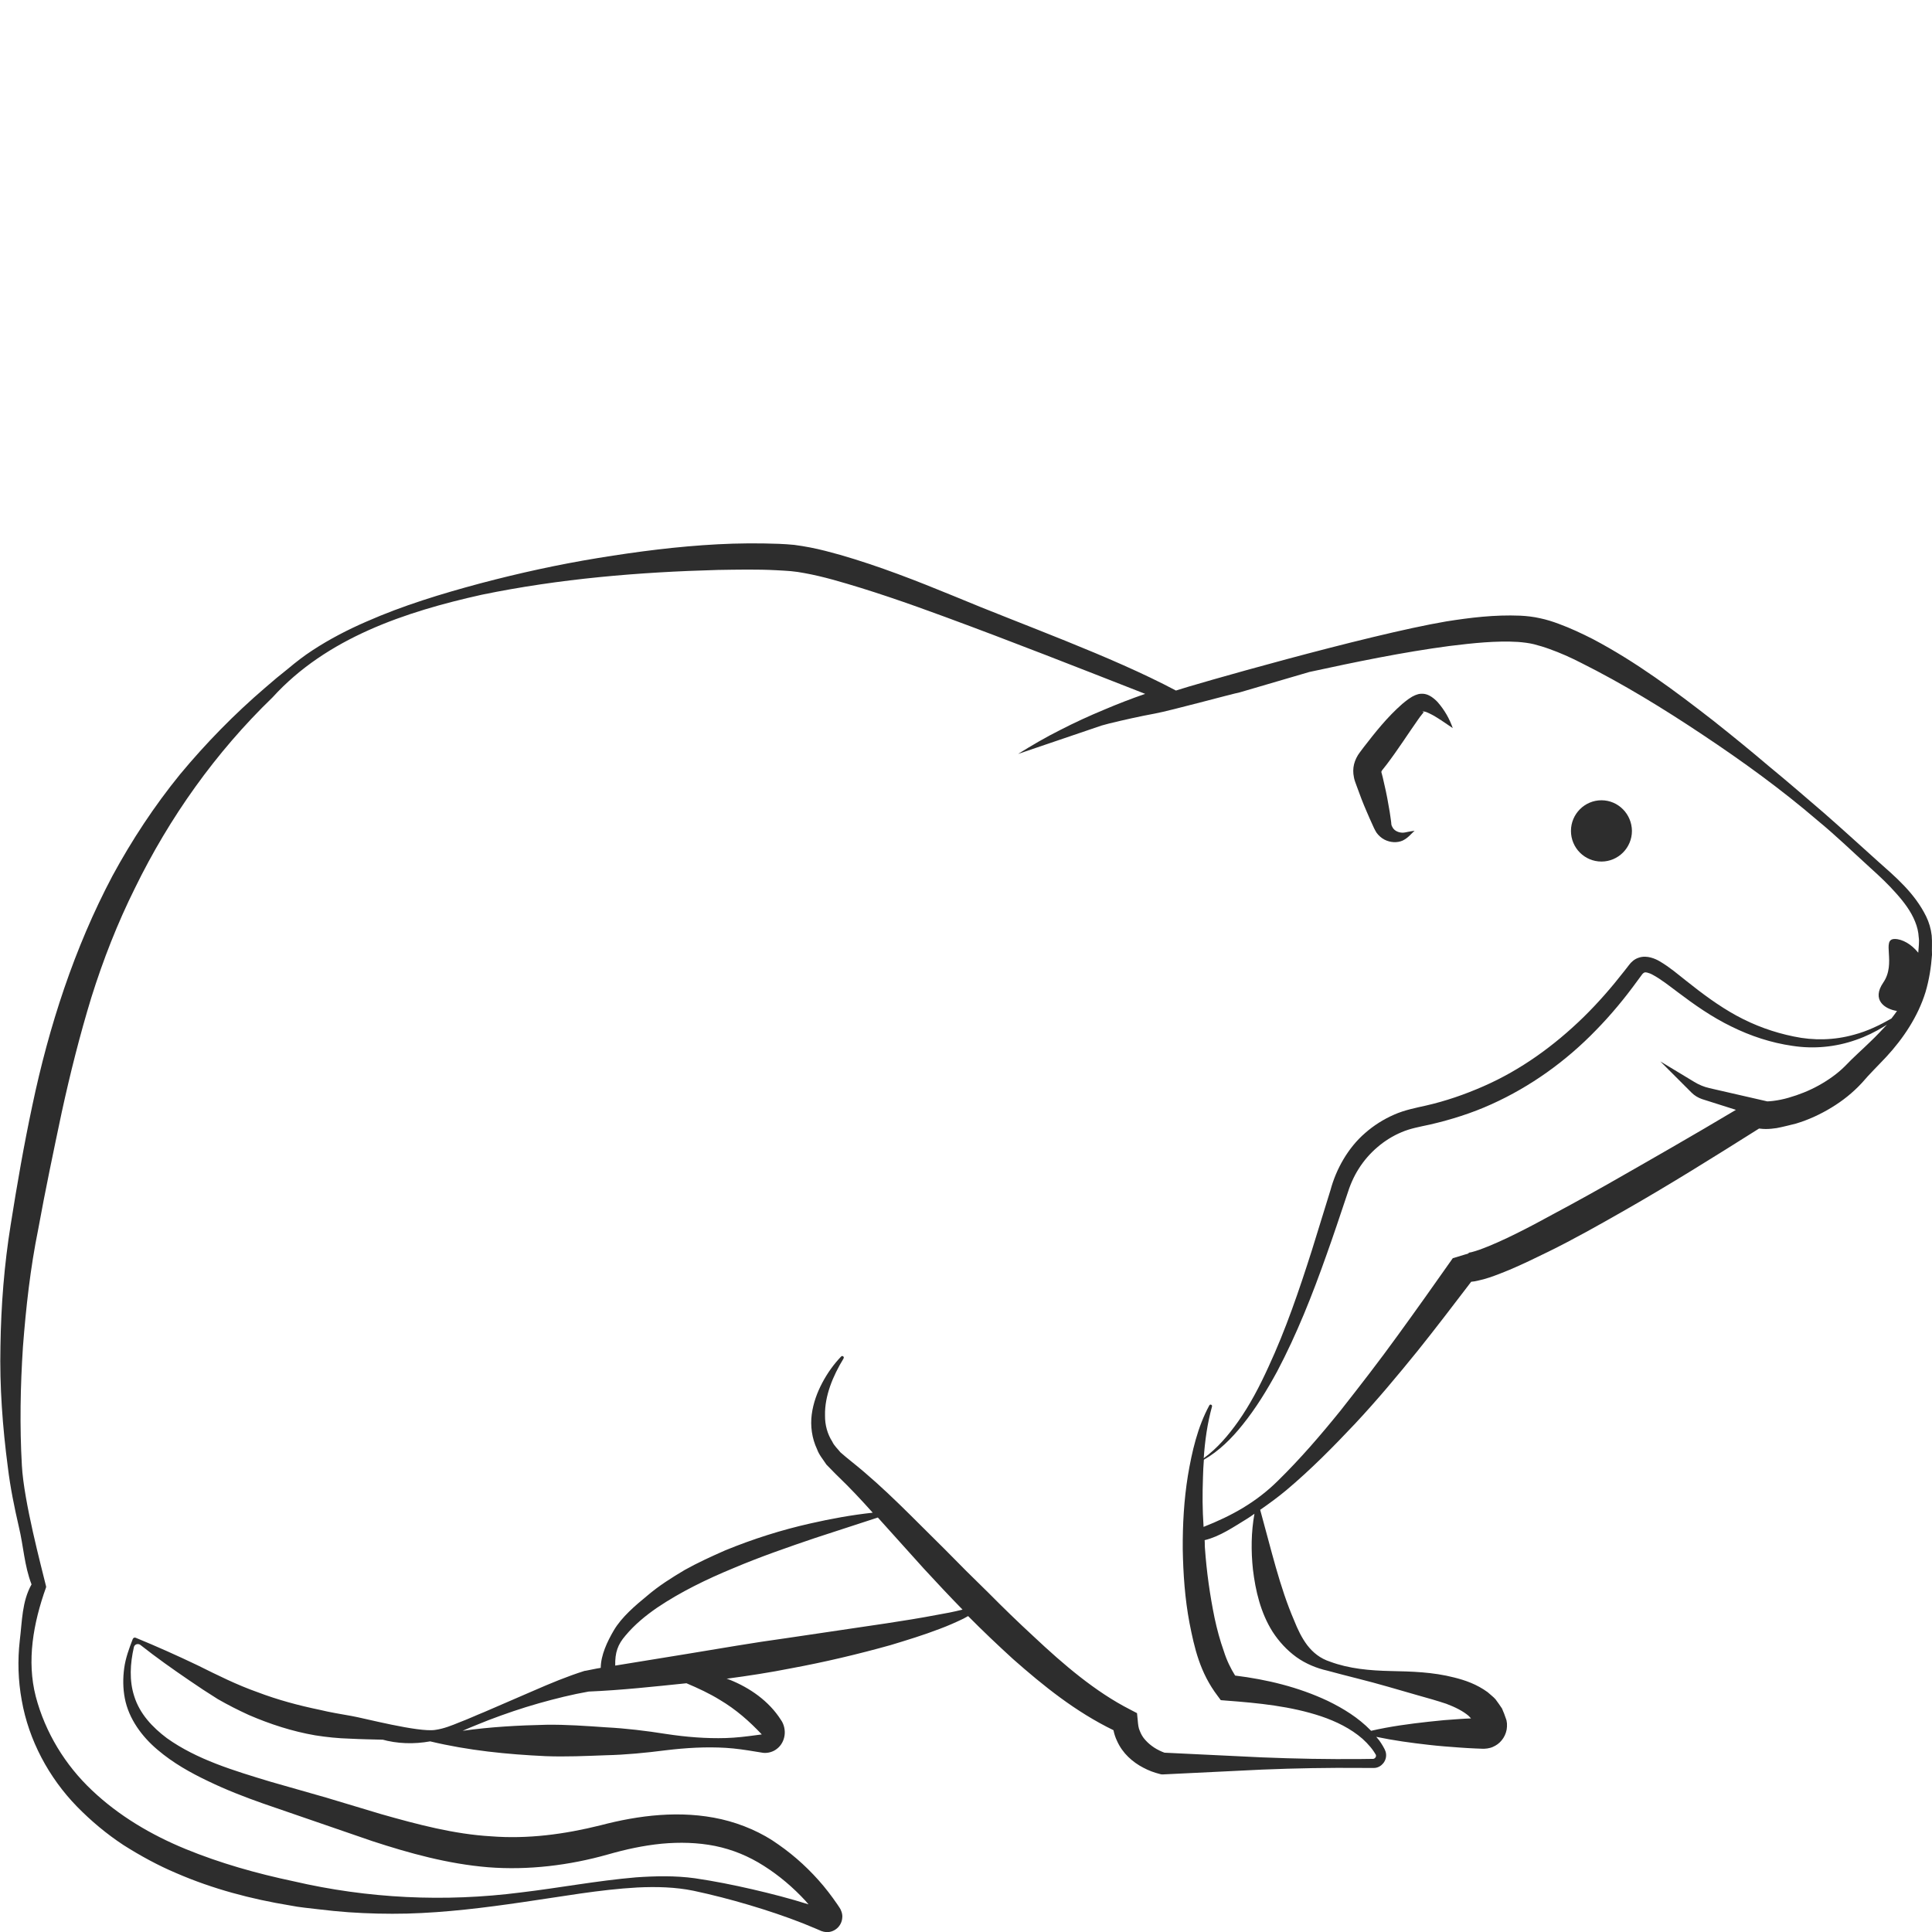 <?xml version="1.0" encoding="utf-8"?>
<!-- Generator: Adobe Illustrator 24.1.2, SVG Export Plug-In . SVG Version: 6.00 Build 0)  -->
<svg version="1.1" id="Layer_1" xmlns="http://www.w3.org/2000/svg" xmlns:xlink="http://www.w3.org/1999/xlink" x="0px" y="0px"
	 viewBox="0 0 128 128" style="enable-background:new 0 0 128 128;" xml:space="preserve">
<style type="text/css">
	.st0{fill:#2D2D2D;}
</style>
<g>
	<path class="st0" d="M106.1,53.02c-1.11,0-2.02,0.91-2.02,2.03c0,1.12,0.9,2.03,2.02,2.03c1.11,0,2.02-0.91,2.02-2.03
		C108.11,53.93,107.21,53.02,106.1,53.02z"/>
	<path class="st0" d="M127.98,61.98c-0.05-0.45-0.18-0.88-0.37-1.27c-0.77-1.56-2.04-2.62-3.22-3.67c-1.17-1.05-2.36-2.14-3.55-3.18
		c-1.21-1.04-2.41-2.08-3.64-3.09c-1.21-1.03-2.45-2.04-3.7-3.03c-2.52-1.96-5.09-3.88-7.97-5.4c-0.73-0.37-1.47-0.72-2.26-1.01
		c-0.4-0.15-0.81-0.28-1.24-0.37c-0.44-0.1-0.89-0.15-1.31-0.17c-1.7-0.07-3.31,0.13-4.9,0.38c-5.29,0.9-16.95,4.25-17.91,4.58
		c-4.31-2.29-10.21-4.37-14.72-6.26c-2.46-1.01-4.93-1.98-7.53-2.73c-0.65-0.18-1.31-0.36-1.99-0.49c-0.34-0.07-0.7-0.12-1.05-0.17
		c-0.34-0.03-0.69-0.06-1.03-0.07c-1.36-0.05-2.7-0.04-4.03,0.03c-2.67,0.14-5.31,0.48-7.94,0.91c-2.63,0.43-5.23,1-7.8,1.68
		c-2.57,0.69-5.11,1.46-7.56,2.54c-1.22,0.53-2.42,1.15-3.55,1.89c-0.57,0.37-1.11,0.79-1.61,1.21c-0.52,0.41-1.04,0.84-1.54,1.28
		c-2.03,1.74-3.91,3.66-5.63,5.73c-1.7,2.09-3.19,4.35-4.48,6.73c-2.53,4.78-4.21,9.98-5.31,15.22c-0.56,2.63-1.01,5.23-1.43,7.88
		c-0.43,2.66-0.64,5.35-0.68,8.04c-0.06,2.69,0.14,5.38,0.49,8.04c0.16,1.33,0.43,2.65,0.73,3.95c0.31,1.29,0.36,2.57,0.84,3.81
		c-0.64,1.14-0.62,2.43-0.78,3.72c-0.15,1.31-0.11,2.65,0.13,3.96c0.46,2.63,1.79,5.12,3.66,7.04c0.94,0.96,1.97,1.82,3.08,2.55
		c1.12,0.71,2.29,1.35,3.5,1.86c2.42,1.05,4.97,1.72,7.53,2.14c0.64,0.13,1.29,0.18,1.93,0.26c0.64,0.08,1.29,0.14,1.94,0.19
		c1.3,0.09,2.59,0.12,3.89,0.09c2.59-0.07,5.15-0.39,7.68-0.76c2.53-0.36,5.05-0.83,7.58-0.97c1.26-0.06,2.52-0.03,3.73,0.22
		c1.22,0.26,2.46,0.58,3.67,0.94c1.21,0.36,2.41,0.76,3.58,1.22l0.87,0.36l0.21,0.09l0.11,0.05c0.11,0.04,0.23,0.07,0.36,0.08
		c0.55,0.01,1-0.41,1.04-0.94c0.04-0.26-0.09-0.57-0.19-0.7l-0.14-0.21l-0.29-0.41c-0.2-0.27-0.4-0.54-0.62-0.8
		c-0.86-1.03-1.86-1.96-2.98-2.74c-1.09-0.79-2.44-1.37-3.78-1.68c-2.71-0.62-5.5-0.26-8.01,0.4c-2.41,0.6-4.83,0.92-7.26,0.73
		c-2.43-0.14-4.85-0.78-7.28-1.47l-3.66-1.1l-3.68-1.05c-2.41-0.73-4.86-1.46-6.85-2.88c-0.96-0.72-1.81-1.62-2.17-2.79
		c-0.33-1.02-0.27-2.15-0.02-3.24c0.04-0.19,0.27-0.27,0.43-0.15c1.05,0.83,2.14,1.6,3.24,2.35c0.61,0.42,1.23,0.83,1.89,1.24
		c0.66,0.38,1.35,0.73,2.05,1.05c1.41,0.61,2.89,1.09,4.4,1.35c0.75,0.12,1.54,0.2,2.28,0.22c0.74,0.04,1.49,0.05,2.23,0.07
		l-0.14-0.03c1.08,0.31,2.19,0.33,3.25,0.14c2.55,0.61,5.1,0.86,7.65,0.98c1.32,0.05,2.65-0.01,3.98-0.06
		c1.33-0.03,2.65-0.16,3.98-0.33c1.33-0.16,2.65-0.24,3.98-0.16c0.66,0.04,1.32,0.14,1.98,0.25l0.5,0.08
		c0.3,0.03,0.66-0.06,0.92-0.28c0.27-0.21,0.44-0.53,0.49-0.88c0.05-0.35-0.04-0.74-0.24-1.02c-0.8-1.26-2.07-2.13-3.39-2.66
		c-0.07-0.03-0.14-0.05-0.21-0.07c1.43-0.19,2.86-0.41,4.27-0.69c2.22-0.41,4.42-0.93,6.6-1.54c1.09-0.33,2.17-0.66,3.24-1.07
		c0.54-0.2,1.06-0.43,1.58-0.68c0.1-0.05,0.21-0.11,0.31-0.17c0.96,0.97,1.96,1.92,2.98,2.85c2.01,1.77,4.12,3.48,6.65,4.71
		c0.05,0.25,0.13,0.49,0.24,0.72c0.18,0.4,0.44,0.76,0.74,1.05c0.3,0.29,0.64,0.53,0.99,0.71c0.36,0.19,0.69,0.32,1.13,0.43
		l0.1,0.02l0.07,0l6.59-0.32c2.2-0.09,4.39-0.13,6.59-0.11c0.29,0,0.52,0.01,0.86,0c0.45-0.04,0.8-0.47,0.75-0.93
		c-0.01-0.11-0.05-0.22-0.1-0.32l-0.11-0.2c-0.07-0.13-0.16-0.25-0.24-0.37c-0.06-0.08-0.14-0.16-0.2-0.24
		c1.15,0.24,2.31,0.4,3.47,0.53c0.69,0.08,1.37,0.13,2.06,0.18c0.34,0.03,0.69,0.04,1.03,0.06l0.51,0.02c0,0,0.18,0,0.29-0.02
		c0.12-0.02,0.25-0.05,0.36-0.1c0.23-0.1,0.43-0.24,0.59-0.44c0.16-0.19,0.28-0.44,0.33-0.71c0.02-0.13,0.03-0.27,0.02-0.41
		c-0.01-0.07-0.02-0.13-0.03-0.2l-0.03-0.09c-0.08-0.24-0.17-0.48-0.27-0.7c-0.14-0.21-0.28-0.41-0.43-0.61
		c-0.16-0.18-0.35-0.31-0.52-0.47c-0.73-0.53-1.49-0.79-2.21-0.97c-1.44-0.37-2.84-0.4-4.22-0.43c-1.37-0.03-2.75-0.15-4.01-0.62
		c-0.65-0.21-1.13-0.6-1.51-1.09c-0.37-0.49-0.64-1.06-0.87-1.64c-0.96-2.22-1.53-4.74-2.25-7.33c0.59-0.41,1.18-0.84,1.73-1.3
		c1.63-1.37,3.12-2.88,4.57-4.42c1.45-1.55,2.8-3.17,4.13-4.81c1.21-1.51,2.38-3.05,3.55-4.58c0.16-0.01,0.3-0.04,0.43-0.07
		c0.28-0.06,0.53-0.13,0.77-0.21c0.48-0.16,0.92-0.34,1.36-0.52c0.87-0.37,1.71-0.78,2.55-1.19c1.67-0.82,3.28-1.73,4.88-2.64
		c3.08-1.75,6.08-3.63,9.08-5.52c0.01,0,0.01,0,0.02,0c0.16,0.02,0.3,0.03,0.43,0.03c0.26,0,0.49-0.03,0.71-0.06
		c0.26-0.04,1.22-0.28,1.29-0.3c0.83-0.25,1.61-0.61,2.35-1.06c0.74-0.45,1.41-0.98,2.02-1.64c0.51-0.6,1.05-1.12,1.62-1.73
		c1.11-1.2,2.09-2.66,2.59-4.28c0.24-0.81,0.37-1.64,0.43-2.47C127.98,62.82,128.02,62.44,127.98,61.98z M50.47,114.91l-0.38,0.05
		c-0.66,0.09-1.33,0.17-1.99,0.19c-1.33,0.04-2.65-0.07-3.97-0.27c-1.32-0.21-2.65-0.37-3.97-0.44c-1.32-0.09-2.65-0.19-3.97-0.17
		c-1.85,0.04-3.69,0.14-5.54,0.4c0.02-0.01,0.05-0.02,0.07-0.03c0.54-0.24,1.09-0.45,1.63-0.67c1.1-0.42,2.21-0.8,3.34-1.12
		c1.1-0.31,2.22-0.59,3.31-0.78c2.17-0.09,4.33-0.33,6.48-0.55c0.78,0.33,1.53,0.68,2.21,1.1
		C48.77,113.26,49.66,114.05,50.47,114.91z M62.02,107c-1.09,0.21-2.19,0.38-3.29,0.55l-6.62,0.98c-2.21,0.3-4.41,0.69-6.62,1.05
		c-1.72,0.29-3.01,0.48-4.73,0.77c-0.02-0.87,0.17-1.4,0.68-1.99c0.6-0.72,1.33-1.32,2.1-1.85c1.56-1.05,3.29-1.89,5.06-2.62
		c1.77-0.75,3.59-1.38,5.42-2l4.14-1.35c0.09,0.1,0.17,0.19,0.26,0.29l2.79,3.1c0.84,0.91,1.69,1.82,2.56,2.71
		C63.19,106.79,62.6,106.9,62.02,107z M84.32,108.12c0.41,0.63,0.94,1.21,1.56,1.66c0.62,0.45,1.37,0.75,2.04,0.9
		c1.35,0.37,2.7,0.68,4.04,1.07l1.98,0.57c0.65,0.18,1.28,0.36,1.88,0.56c0.59,0.22,1.12,0.49,1.48,0.8l0.16,0.17
		c-0.25,0.01-0.5,0.02-0.76,0.04c-0.69,0.04-1.37,0.1-2.06,0.18c-1.27,0.14-2.54,0.31-3.8,0.6c-0.01-0.01-0.02-0.02-0.03-0.03
		c-0.82-0.84-1.81-1.45-2.84-1.95c-1.95-0.92-4.04-1.42-6.14-1.68c-0.29-0.46-0.56-1.01-0.75-1.62c-0.25-0.7-0.45-1.44-0.61-2.19
		c-0.31-1.51-0.53-3.07-0.64-4.63c-0.02-0.24,0-0.29-0.02-0.53c1.01-0.24,1.94-0.89,2.83-1.43c0.16-0.1,0.32-0.21,0.47-0.32
		c-0.22,1.22-0.23,2.46-0.1,3.69C83.18,105.38,83.51,106.84,84.32,108.12z M123.95,68.98c-0.54,0.53-1.17,1.08-1.72,1.66
		c-0.49,0.49-1.1,0.92-1.73,1.27c-0.63,0.35-1.31,0.62-2.01,0.82c-0.34,0.1-0.7,0.17-1.03,0.21c-0.13,0.02-0.26,0.02-0.37,0.03
		l-3.84-0.88c-0.35-0.08-0.69-0.22-1-0.41L110,70.32l2.07,2.07c0.2,0.2,0.44,0.34,0.7,0.43l2.24,0.71c-2.83,1.69-5.7,3.33-8.56,4.96
		c-1.59,0.9-3.2,1.77-4.79,2.62c-0.8,0.42-1.61,0.83-2.42,1.19c-0.4,0.18-0.81,0.35-1.2,0.49c-0.2,0.07-0.39,0.13-0.55,0.17
		c-0.08,0.02-0.16,0.03-0.21,0.04c-0.05,0.01-0.07-0.01,0.06,0.03l-1.09,0.33c-1.21,1.72-2.42,3.43-3.65,5.12
		c-1.22,1.69-2.5,3.34-3.79,4.98c-1.31,1.62-2.67,3.2-4.15,4.65c-1.44,1.42-3.04,2.31-4.92,3.05c-0.08-1.26-0.08-2.04-0.04-3.3
		c0.01-0.38,0.03-0.77,0.06-1.15c1-0.57,1.84-1.41,2.56-2.31c0.88-1.09,1.62-2.3,2.29-3.53c1.31-2.48,2.34-5.09,3.27-7.72
		c0.47-1.31,0.91-2.64,1.35-3.95c0.21-0.67,0.44-1.22,0.79-1.77c0.34-0.54,0.76-1.02,1.24-1.43c0.48-0.41,1.02-0.75,1.6-0.99
		c0.58-0.25,1.17-0.35,1.9-0.51c1.38-0.32,2.75-0.75,4.05-1.34c2.6-1.17,4.96-2.87,6.93-4.91c0.99-1.01,1.9-2.11,2.72-3.24
		l0.31-0.42c0.07-0.1,0.12-0.13,0.16-0.15c0.06-0.05,0.32,0,0.58,0.15c0.54,0.29,1.09,0.73,1.64,1.14c1.11,0.84,2.28,1.66,3.56,2.28
		c1.27,0.63,2.64,1.08,4.04,1.28c1.41,0.22,2.87,0.08,4.2-0.39c0.67-0.23,1.3-0.54,1.9-0.91c0.06-0.04,0.12-0.08,0.17-0.11
		C124.68,68.24,124.33,68.62,123.95,68.98z M127.09,63.12c-0.44-0.55-1.05-0.91-1.56-0.91c-0.91,0,0.13,1.6-0.76,2.89
		c-0.78,1.14,0.08,1.75,0.91,1.88c-0.12,0.17-0.24,0.34-0.37,0.5c-0.79,0.45-1.6,0.84-2.47,1.07c-1.31,0.37-2.69,0.4-4,0.12
		c-1.33-0.27-2.6-0.73-3.79-1.38c-1.19-0.65-2.27-1.46-3.35-2.32c-0.55-0.43-1.06-0.88-1.74-1.28c-0.17-0.1-0.36-0.19-0.59-0.25
		c-0.22-0.06-0.52-0.09-0.8,0.01c-0.29,0.09-0.51,0.3-0.64,0.48l-0.32,0.41c-0.85,1.09-1.74,2.11-2.71,3.06
		c-1.94,1.89-4.15,3.49-6.62,4.57c-1.23,0.54-2.5,0.98-3.82,1.28c-0.62,0.14-1.41,0.29-2.1,0.6c-0.69,0.3-1.34,0.71-1.91,1.21
		c-1.14,0.98-1.93,2.4-2.3,3.78l-1.23,3.98c-0.84,2.64-1.73,5.26-2.89,7.76c-0.57,1.25-1.21,2.48-2,3.6
		c-0.64,0.9-1.37,1.77-2.28,2.43c0.08-1.16,0.24-2.31,0.55-3.43l0,0c0.01-0.04-0.01-0.09-0.05-0.11c-0.05-0.03-0.1-0.01-0.13,0.04
		c-0.78,1.44-1.15,3.06-1.42,4.66c-0.26,1.61-0.35,3.24-0.34,4.87c0.03,1.63,0.14,3.27,0.45,4.9c0.32,1.62,0.68,3.27,1.87,4.83
		l0.2,0.27l0.37,0.03c2.13,0.16,4.27,0.37,6.28,1.04c1,0.34,1.96,0.81,2.74,1.49c0.19,0.17,0.37,0.36,0.53,0.55
		c0.08,0.1,0.16,0.2,0.23,0.31l0.1,0.16c0.02,0.03,0.03,0.05,0.03,0.07c0.03,0.1-0.07,0.23-0.18,0.24l-0.79,0.01
		c-2.2,0.02-4.39-0.02-6.59-0.11l-6.45-0.31c-0.2-0.07-0.47-0.2-0.67-0.33c-0.23-0.15-0.43-0.32-0.59-0.5
		c-0.17-0.18-0.29-0.39-0.37-0.6c-0.1-0.21-0.12-0.45-0.14-0.69l-0.05-0.5l-0.46-0.24c-2.31-1.18-4.41-2.98-6.4-4.85
		c-1.01-0.93-2-1.89-2.97-2.87c-0.99-0.96-1.97-1.94-2.94-2.93c-1.99-1.95-3.88-3.97-6.15-5.78c-0.15-0.12-0.27-0.22-0.38-0.31
		l-0.35-0.3c-0.18-0.23-0.42-0.44-0.54-0.71c-0.32-0.5-0.49-1.1-0.48-1.74c-0.03-1.28,0.52-2.61,1.23-3.77l0-0.01
		c0.02-0.04,0.02-0.09-0.02-0.12c-0.04-0.04-0.1-0.04-0.14,0c-0.5,0.52-0.91,1.1-1.25,1.74c-0.34,0.64-0.6,1.34-0.7,2.1
		c-0.1,0.76,0.01,1.58,0.35,2.3c0.14,0.39,0.4,0.68,0.62,1.02l0.41,0.42c0.14,0.15,0.28,0.28,0.39,0.39
		c0.77,0.74,1.53,1.55,2.27,2.38c-1.39,0.15-2.76,0.4-4.12,0.71c-1.92,0.43-3.81,1.03-5.64,1.78c-0.91,0.4-1.81,0.81-2.69,1.3
		c-0.86,0.51-1.72,1.05-2.49,1.71c-0.78,0.64-1.69,1.41-2.21,2.29c-0.44,0.75-0.86,1.64-0.87,2.49c-0.44,0.07-0.55,0.11-0.99,0.19
		l-0.08,0.01c-1.17,0.37-2.27,0.83-3.37,1.31l-3.26,1.41c-0.55,0.22-1.08,0.47-1.64,0.68c-0.56,0.23-1.06,0.43-1.62,0.51
		c-1.1,0.18-4.81-0.8-5.54-0.92c-0.73-0.13-1.42-0.24-2.12-0.41c-1.4-0.29-2.78-0.66-4.12-1.17c-1.36-0.48-2.62-1.11-3.97-1.78
		c-1.34-0.64-2.7-1.25-4.09-1.82c-0.14-0.06-0.21,0.07-0.22,0.12c-0.23,0.6-0.46,1.22-0.55,1.88c-0.09,0.66-0.09,1.34,0.04,2.01
		c0.26,1.36,1.14,2.54,2.16,3.4c1.03,0.88,2.19,1.53,3.37,2.09c1.18,0.57,2.39,1.04,3.61,1.47l7.26,2.5c2.45,0.8,5,1.51,7.67,1.73
		c2.67,0.21,5.39-0.13,7.91-0.84c1.22-0.35,2.38-0.6,3.59-0.72c1.19-0.11,2.39-0.08,3.54,0.15c1.16,0.24,2.21,0.67,3.23,1.32
		c1.01,0.64,1.94,1.43,2.76,2.32c0.07,0.08,0.13,0.16,0.2,0.23c-1.23-0.39-2.48-0.71-3.73-1c-1.26-0.29-2.51-0.54-3.8-0.73
		c-1.31-0.18-2.62-0.15-3.91-0.06c-2.58,0.22-5.09,0.7-7.62,1c-5.06,0.65-10.15,0.4-15.06-0.74c-2.46-0.52-4.87-1.2-7.16-2.14
		c-2.29-0.94-4.43-2.21-6.2-3.89c-1.77-1.67-3.09-3.82-3.72-6.21c-0.61-2.37-0.17-4.85,0.68-7.23l0-0.01c0.01-0.02,0.01-0.05,0-0.07
		c0,0,0,0,0,0l0,0c-0.31-1.28-1.47-5.61-1.6-7.99c-0.15-2.63-0.1-5.26,0.07-7.87c0.2-2.61,0.49-5.22,1.01-7.78
		c0.47-2.59,1.02-5.2,1.56-7.76c0.56-2.57,1.2-5.11,1.96-7.6c0.78-2.49,1.73-4.92,2.89-7.25c2.28-4.67,5.34-8.99,9.12-12.64
		c3.58-3.94,8.79-5.67,13.87-6.8c5.15-1.06,10.41-1.5,15.63-1.64c1.3-0.02,2.61-0.05,3.89,0.02c0.32,0.01,0.63,0.04,0.95,0.06
		c0.3,0.03,0.6,0.07,0.9,0.13c0.61,0.11,1.24,0.26,1.86,0.43c2.49,0.69,4.98,1.56,7.45,2.47c4.43,1.63,8.84,3.37,13.26,5.1
		c-0.92,0.32-1.83,0.67-2.72,1.05c-0.99,0.41-1.97,0.86-2.92,1.35c-0.96,0.48-1.88,1.02-2.78,1.58c0,0,0,0,0,0c0,0,0,0,0,0
		l5.53-1.88c0.16-0.04,0.32-0.09,0.48-0.13c1.02-0.25,2.05-0.48,3.08-0.67c1.02-0.19,5.05-1.29,5.6-1.4l4.61-1.35
		c3.09-0.67,6.18-1.31,9.27-1.72c1.54-0.19,3.1-0.36,4.56-0.27c0.36,0.03,0.71,0.07,1.04,0.15c0.34,0.09,0.69,0.19,1.04,0.32
		c0.7,0.25,1.4,0.56,2.08,0.91c2.76,1.38,5.46,3.03,8.08,4.78c2.63,1.75,5.2,3.61,7.6,5.67c1.23,1.01,2.35,2.1,3.54,3.18
		c0.59,0.53,1.16,1.07,1.67,1.65c0.51,0.57,0.98,1.19,1.25,1.87c0.14,0.34,0.22,0.68,0.24,1.03
		C127.17,62.37,127.11,62.76,127.09,63.12z"/>
	<path class="st0" d="M94.83,46.16c-0.18-0.11-0.43-0.25-0.83-0.18c-0.4,0.11-0.51,0.23-0.68,0.33c-0.15,0.11-0.29,0.22-0.42,0.33
		c-1.01,0.89-1.78,1.87-2.54,2.85l-0.27,0.36c-0.17,0.22-0.31,0.5-0.38,0.78c-0.07,0.28-0.07,0.58-0.01,0.86
		c0.01,0.07,0.03,0.14,0.05,0.21l0.04,0.12l0.08,0.22c0.21,0.59,0.43,1.17,0.68,1.74c0.12,0.29,0.25,0.57,0.38,0.86l0.1,0.22
		c0.05,0.11,0.11,0.21,0.17,0.31c0.14,0.19,0.32,0.35,0.51,0.45c0.4,0.21,0.86,0.23,1.22,0.07c0.38-0.19,0.53-0.42,0.79-0.65
		c-0.16,0.02-0.32,0.05-0.48,0.08c-0.17,0.04-0.3,0.06-0.42,0.04c-0.24-0.03-0.44-0.15-0.54-0.31c-0.05-0.08-0.09-0.16-0.1-0.24
		c0-0.04-0.01-0.08-0.01-0.12l-0.03-0.23c-0.04-0.31-0.09-0.62-0.15-0.93c-0.1-0.62-0.24-1.23-0.38-1.83l-0.06-0.23l-0.03-0.11
		v-0.02c0-0.02,0.01-0.05,0.02-0.06c0.01-0.02,0.02-0.03,0.03-0.05l0.3-0.38c0.76-1,1.42-2.04,2.09-2.99
		c0.08-0.11,0.16-0.23,0.24-0.32c0.06-0.09,0.19-0.19,0.09-0.17c-0.1-0.01-0.03-0.05,0.06-0.03c0.1,0.01,0.22,0.06,0.34,0.12
		c0.51,0.24,1.02,0.62,1.56,0.98c-0.22-0.62-0.53-1.18-1-1.72C95.15,46.41,95.01,46.28,94.83,46.16z"/>
</g>
</svg>
